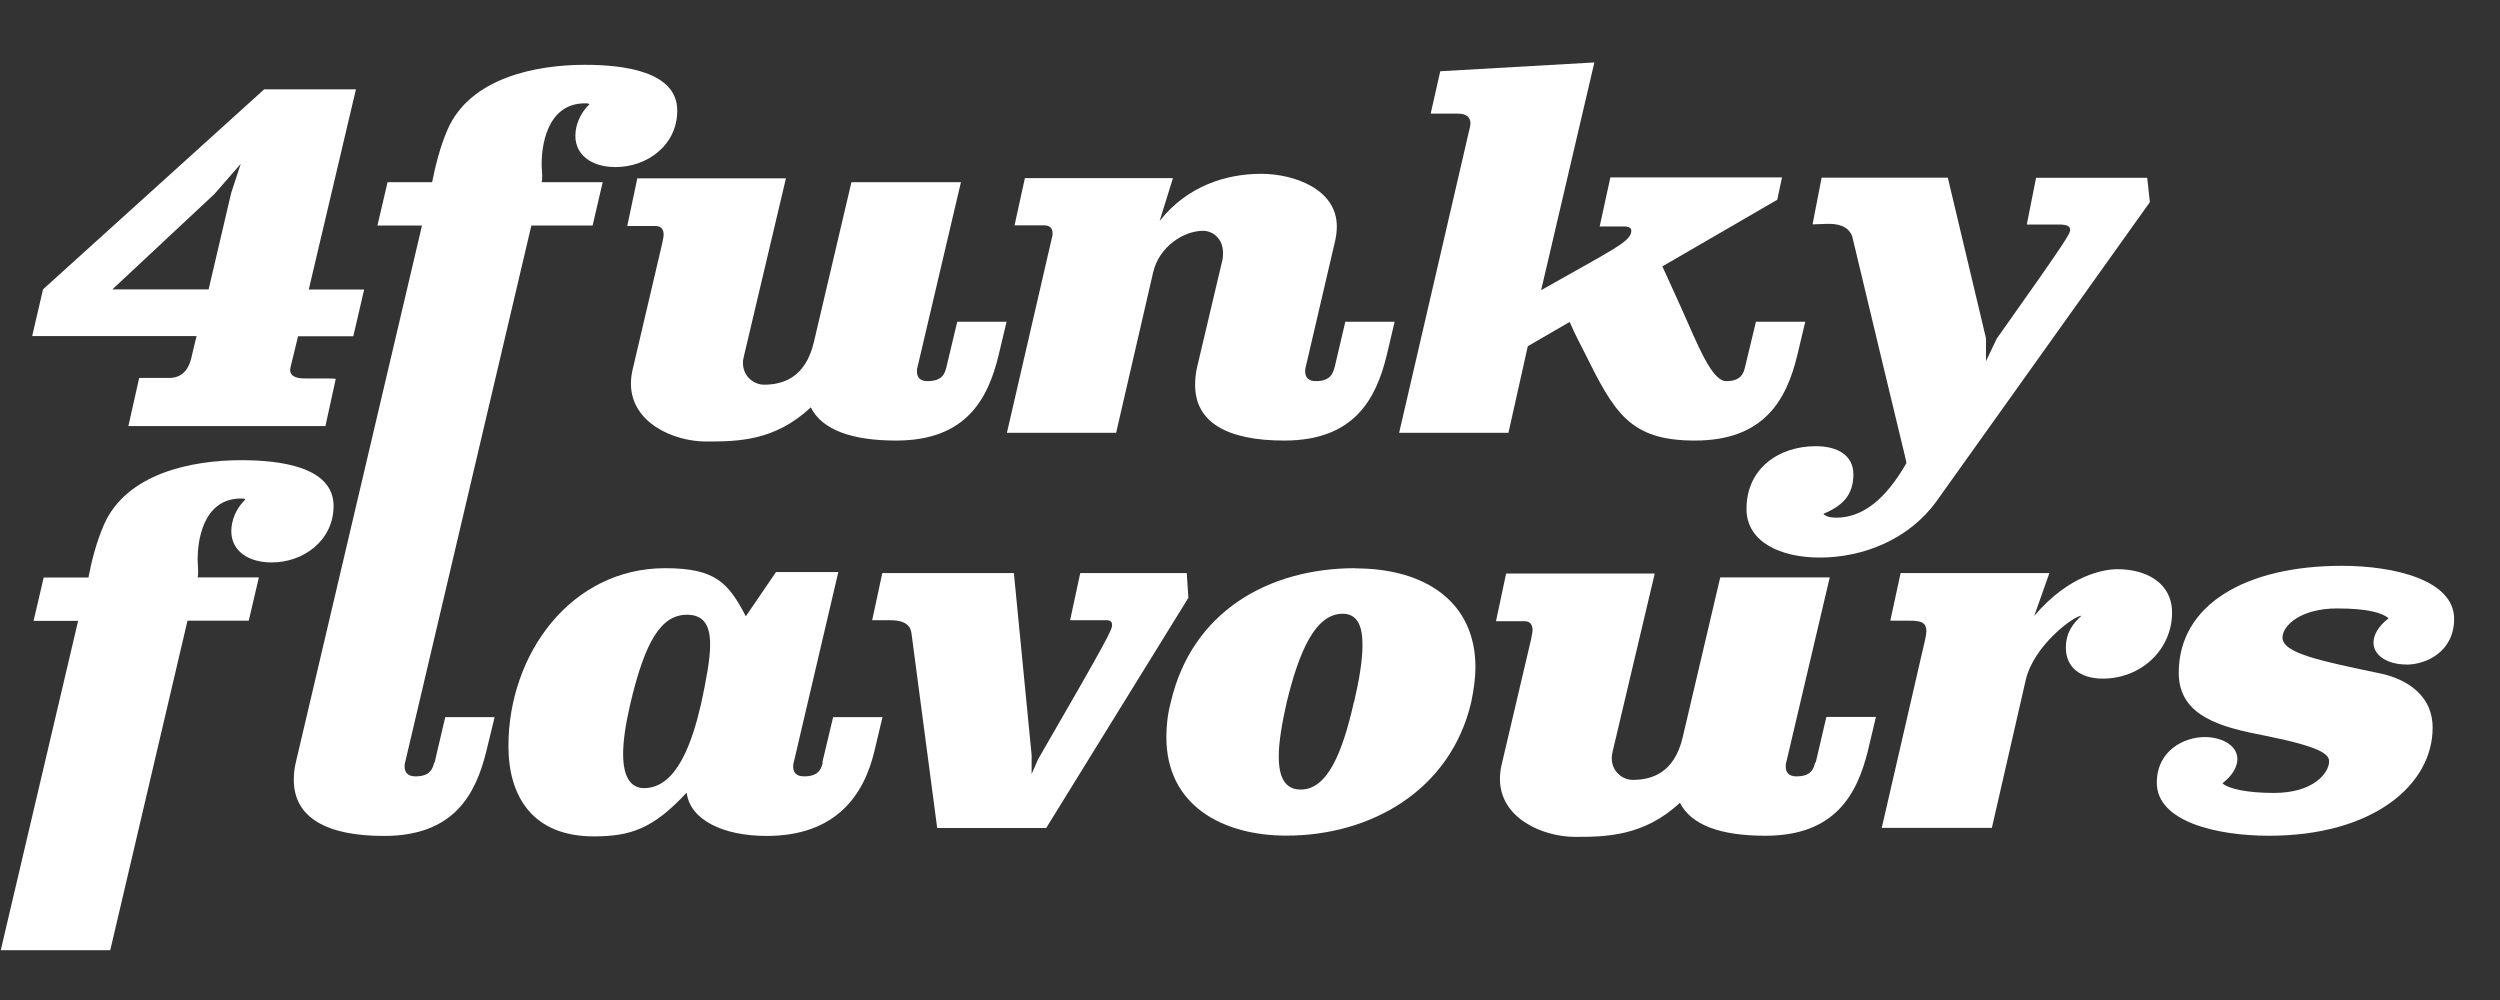 <svg width="40" height="16" viewBox="0 0 40 16" fill="none" xmlns="http://www.w3.org/2000/svg">
<rect x="0" y="0" width="40" height="16" fill="#333333" stroke="none"/>
<path d="M12.578 2.853H10.197L10.036 3.616H10.49C10.584 3.616 10.618 3.677 10.618 3.755C10.618 3.801 10.601 3.855 10.592 3.909L10.121 5.918C10.104 5.995 10.095 6.065 10.095 6.137C10.095 6.768 10.783 7.064 11.297 7.064C11.811 7.064 12.396 7.057 12.973 6.518C13.151 6.876 13.626 7.049 14.339 7.049C15.455 7.049 15.807 6.387 15.977 5.686L16.105 5.148H15.316L15.143 5.872C15.117 5.98 15.074 6.098 14.841 6.098C14.722 6.098 14.671 6.037 14.671 5.944C14.671 5.921 14.671 5.898 14.68 5.874L15.375 2.915H13.623L13.021 5.478C12.884 6.055 12.512 6.155 12.223 6.155C12.069 6.155 11.887 6.029 11.887 5.805C11.887 5.766 11.896 5.728 11.905 5.689L12.575 2.853H12.578Z" fill="white"/>
<path d="M16.117 6.925H17.858L18.451 4.355C18.545 3.95 18.934 3.693 19.25 3.693C19.395 3.693 19.568 3.809 19.568 4.043C19.568 4.082 19.568 4.12 19.559 4.159L19.156 5.864C19.13 5.972 19.122 6.067 19.122 6.16C19.122 6.76 19.639 7.049 20.548 7.049C21.664 7.049 22.016 6.387 22.187 5.686L22.314 5.148H21.525L21.355 5.872C21.326 5.98 21.283 6.098 21.053 6.098C20.934 6.098 20.883 6.037 20.883 5.944C20.883 5.921 20.883 5.897 20.891 5.874L21.363 3.85C21.38 3.773 21.389 3.695 21.389 3.623C21.389 3.023 20.701 2.781 20.178 2.781C19.628 2.781 19 2.969 18.554 3.536L18.767 2.85H16.398L16.233 3.605H16.696C16.781 3.605 16.841 3.636 16.841 3.729C16.841 3.752 16.841 3.775 16.832 3.798L16.111 6.923L16.117 6.925Z" fill="white"/>
<path d="M22.383 6.925H24.135L24.445 5.539L25.115 5.151C25.2 5.351 25.286 5.509 25.348 5.632C25.828 6.598 26.07 7.049 27.118 7.049C28.234 7.049 28.586 6.387 28.756 5.686L28.884 5.148H28.095L27.921 5.872C27.896 5.98 27.85 6.098 27.62 6.098C27.39 6.098 27.172 5.537 26.899 4.924L26.598 4.262L28.436 3.196L28.512 2.838H25.766L25.595 3.623H26.007C26.067 3.631 26.101 3.646 26.101 3.693C26.101 3.865 25.808 3.989 24.658 4.643L25.51 0.999L23.044 1.14L22.891 1.818H23.328C23.473 1.818 23.527 1.887 23.527 1.972C23.527 2.003 23.519 2.042 23.51 2.073L22.386 6.925H22.383Z" fill="white"/>
<path d="M29.637 3.788C30.427 7.098 30.503 7.378 30.503 7.409C30.168 7.994 29.799 8.283 29.378 8.283C29.276 8.283 29.208 8.259 29.174 8.221C29.475 8.097 29.654 7.924 29.654 7.59C29.654 7.286 29.404 7.139 29.052 7.139C28.467 7.139 27.944 7.489 27.944 8.143C27.944 8.679 28.501 8.921 29.114 8.921C29.819 8.921 30.549 8.625 30.986 8.017L34.398 3.234L34.355 2.845H32.577L32.429 3.592H32.935C33.082 3.592 33.122 3.623 33.122 3.677C33.122 3.739 33.088 3.809 31.946 5.421L31.776 5.779V5.413L31.165 2.843H29.146L29.001 3.59L29.217 3.582C29.413 3.574 29.577 3.621 29.637 3.785V3.788Z" fill="white"/>
<path d="M4.349 8.999C4.855 8.999 5.337 8.648 5.337 8.095C5.337 7.464 4.471 7.363 3.86 7.363C3.071 7.363 2.023 7.572 1.662 8.398C1.543 8.672 1.463 8.983 1.415 9.241H0.699L0.537 9.934H1.25L0.012 15.203H1.764L3 9.931H3.98L4.142 9.238H3.162C3.17 9.207 3.17 9.169 3.17 9.138C3.17 9.084 3.162 9.022 3.162 8.942C3.162 8.692 3.23 7.976 3.858 7.976C3.9 7.976 3.909 7.976 3.926 7.991C3.781 8.131 3.701 8.319 3.701 8.499C3.701 8.811 3.968 8.999 4.346 8.999H4.349Z" fill="white"/>
<path d="M6.948 12.198C6.922 12.306 6.877 12.422 6.647 12.422C6.528 12.422 6.474 12.36 6.474 12.267C6.474 12.244 6.474 12.221 6.482 12.198L8.502 3.608H9.482L9.643 2.915H8.666C8.675 2.884 8.675 2.845 8.675 2.812C8.675 2.758 8.666 2.696 8.666 2.619C8.666 2.369 8.735 1.653 9.362 1.653C9.405 1.653 9.413 1.653 9.431 1.668C9.286 1.807 9.206 1.995 9.206 2.173C9.206 2.485 9.473 2.673 9.848 2.673C10.357 2.673 10.836 2.323 10.836 1.769C10.836 1.138 9.97 1.037 9.359 1.037C8.57 1.037 7.522 1.246 7.161 2.073C7.042 2.346 6.965 2.657 6.914 2.915H6.201L6.039 3.608H6.752L4.735 12.19C4.71 12.29 4.701 12.383 4.701 12.478C4.701 13.086 5.232 13.375 6.144 13.375C7.26 13.375 7.613 12.713 7.783 12.012L7.914 11.474H7.124L6.954 12.2L6.948 12.198Z" fill="white"/>
<path d="M13.165 12.198C13.14 12.306 13.097 12.422 12.864 12.422C12.742 12.422 12.691 12.36 12.691 12.267C12.691 12.244 12.691 12.221 12.7 12.198L13.413 9.153H12.416L11.933 9.861C11.657 9.331 11.453 9.091 10.643 9.091C9.132 9.091 8.135 10.469 8.135 11.935C8.135 12.744 8.522 13.382 9.501 13.382C10.104 13.382 10.456 13.251 10.987 12.682C11.038 13.117 11.569 13.375 12.265 13.375C13.382 13.375 13.827 12.713 13.992 12.012L14.12 11.474H13.33L13.157 12.2L13.165 12.198ZM11.217 11.263C11.081 11.847 10.839 12.61 10.305 12.61C10.118 12.61 9.97 12.471 9.97 12.064C9.97 11.868 10.004 11.613 10.081 11.278C10.319 10.258 10.578 9.836 10.993 9.836C11.257 9.836 11.362 10.001 11.362 10.312C11.362 10.547 11.302 10.866 11.217 11.263Z" fill="white"/>
<path d="M17.284 9.169L17.122 9.923H17.699C17.776 9.923 17.793 9.954 17.793 10.001C17.793 10.078 17.733 10.204 16.608 12.151L16.506 12.386V12.082L16.222 9.169H14.117L13.955 9.923H14.231C14.396 9.923 14.557 9.954 14.583 10.127L14.995 13.248H16.739L19.014 9.565L18.988 9.169H17.284Z" fill="white"/>
<path d="M21.687 9.091C20.287 9.091 19.068 9.792 18.733 11.234C18.679 11.435 18.662 11.623 18.662 11.796C18.662 12.885 19.556 13.37 20.585 13.37C21.925 13.37 23.206 12.653 23.539 11.237C23.581 11.033 23.607 10.848 23.607 10.675C23.607 9.64 22.817 9.094 21.684 9.094L21.687 9.091ZM21.661 11.239C21.474 12.066 21.232 12.633 20.812 12.633C20.562 12.633 20.46 12.44 20.46 12.102C20.46 11.876 20.511 11.574 20.587 11.237C20.786 10.42 21.045 9.82 21.482 9.82C21.715 9.82 21.8 10.008 21.8 10.32C21.8 10.562 21.749 10.874 21.664 11.239H21.661Z" fill="white"/>
<path d="M29.043 12.198C29.018 12.306 28.975 12.422 28.742 12.422C28.623 12.422 28.572 12.36 28.572 12.267C28.572 12.244 28.572 12.221 28.58 12.198L29.276 9.238H27.524L26.922 11.801C26.785 12.378 26.416 12.478 26.123 12.478C25.97 12.478 25.788 12.355 25.788 12.128C25.788 12.089 25.797 12.051 25.805 12.012L26.476 9.176H24.098L23.936 9.939H24.391C24.485 9.939 24.521 10.001 24.521 10.078C24.521 10.124 24.504 10.178 24.496 10.235L24.024 12.244C24.007 12.321 23.999 12.393 23.999 12.463C23.999 13.094 24.686 13.39 25.203 13.39C25.692 13.39 26.302 13.382 26.879 12.844C27.058 13.202 27.532 13.372 28.245 13.372C29.361 13.372 29.714 12.71 29.887 12.01L30.015 11.471H29.222L29.052 12.198H29.043Z" fill="white"/>
<path d="M33.881 9.107C33.673 9.107 33.108 9.192 32.548 9.854L32.79 9.169H30.41L30.245 9.931H30.512C30.694 9.931 30.822 9.931 30.822 10.101C30.822 10.132 30.813 10.178 30.804 10.225L30.108 13.246H31.87L32.412 10.879C32.54 10.325 33.185 9.851 33.304 9.851C33.168 9.977 33.054 10.117 33.054 10.366C33.054 10.67 33.278 10.858 33.645 10.858C34.255 10.858 34.753 10.397 34.753 9.8C34.753 9.333 34.349 9.107 33.878 9.107H33.881Z" fill="white"/>
<path d="M38.499 10.634C38.825 10.634 39.266 10.423 39.266 9.903C39.266 9.279 38.303 9.053 37.471 9.053C35.926 9.053 34.86 9.676 34.86 10.766C34.86 11.474 35.565 11.639 36.236 11.77C37.127 11.948 37.266 12.066 37.266 12.182C37.266 12.36 37.025 12.687 36.383 12.687C35.971 12.687 35.661 12.625 35.559 12.533C35.73 12.401 35.798 12.259 35.798 12.144C35.798 11.925 35.548 11.793 35.276 11.793C34.949 11.793 34.509 12.005 34.509 12.525C34.509 13.148 35.471 13.372 36.303 13.372C37.971 13.372 38.922 12.556 38.922 11.644C38.922 11.036 38.363 10.835 38.098 10.778C37.127 10.575 36.52 10.451 36.52 10.201C36.52 10.008 36.812 9.735 37.394 9.735C37.883 9.735 38.115 9.805 38.218 9.892C38.047 10.024 37.976 10.165 37.976 10.281C37.976 10.5 38.218 10.632 38.499 10.632V10.634Z" fill="white"/>
<path d="M3.059 5.735C3.025 5.874 2.94 6.047 2.707 6.047H2.227L2.054 6.817H5.207L5.372 6.062C5.337 6.055 5.295 6.055 4.883 6.055C4.798 6.055 4.642 6.047 4.642 5.916C4.642 5.9 4.65 5.885 4.65 5.869L4.769 5.38H5.653L5.826 4.633H4.94L5.695 1.429H4.227L0.688 4.63L0.515 5.377H3.145L3.059 5.735ZM1.798 4.63L3.432 3.103L3.852 2.621L3.699 3.087L3.338 4.63H1.795H1.798Z" fill="white"/>
</svg>
